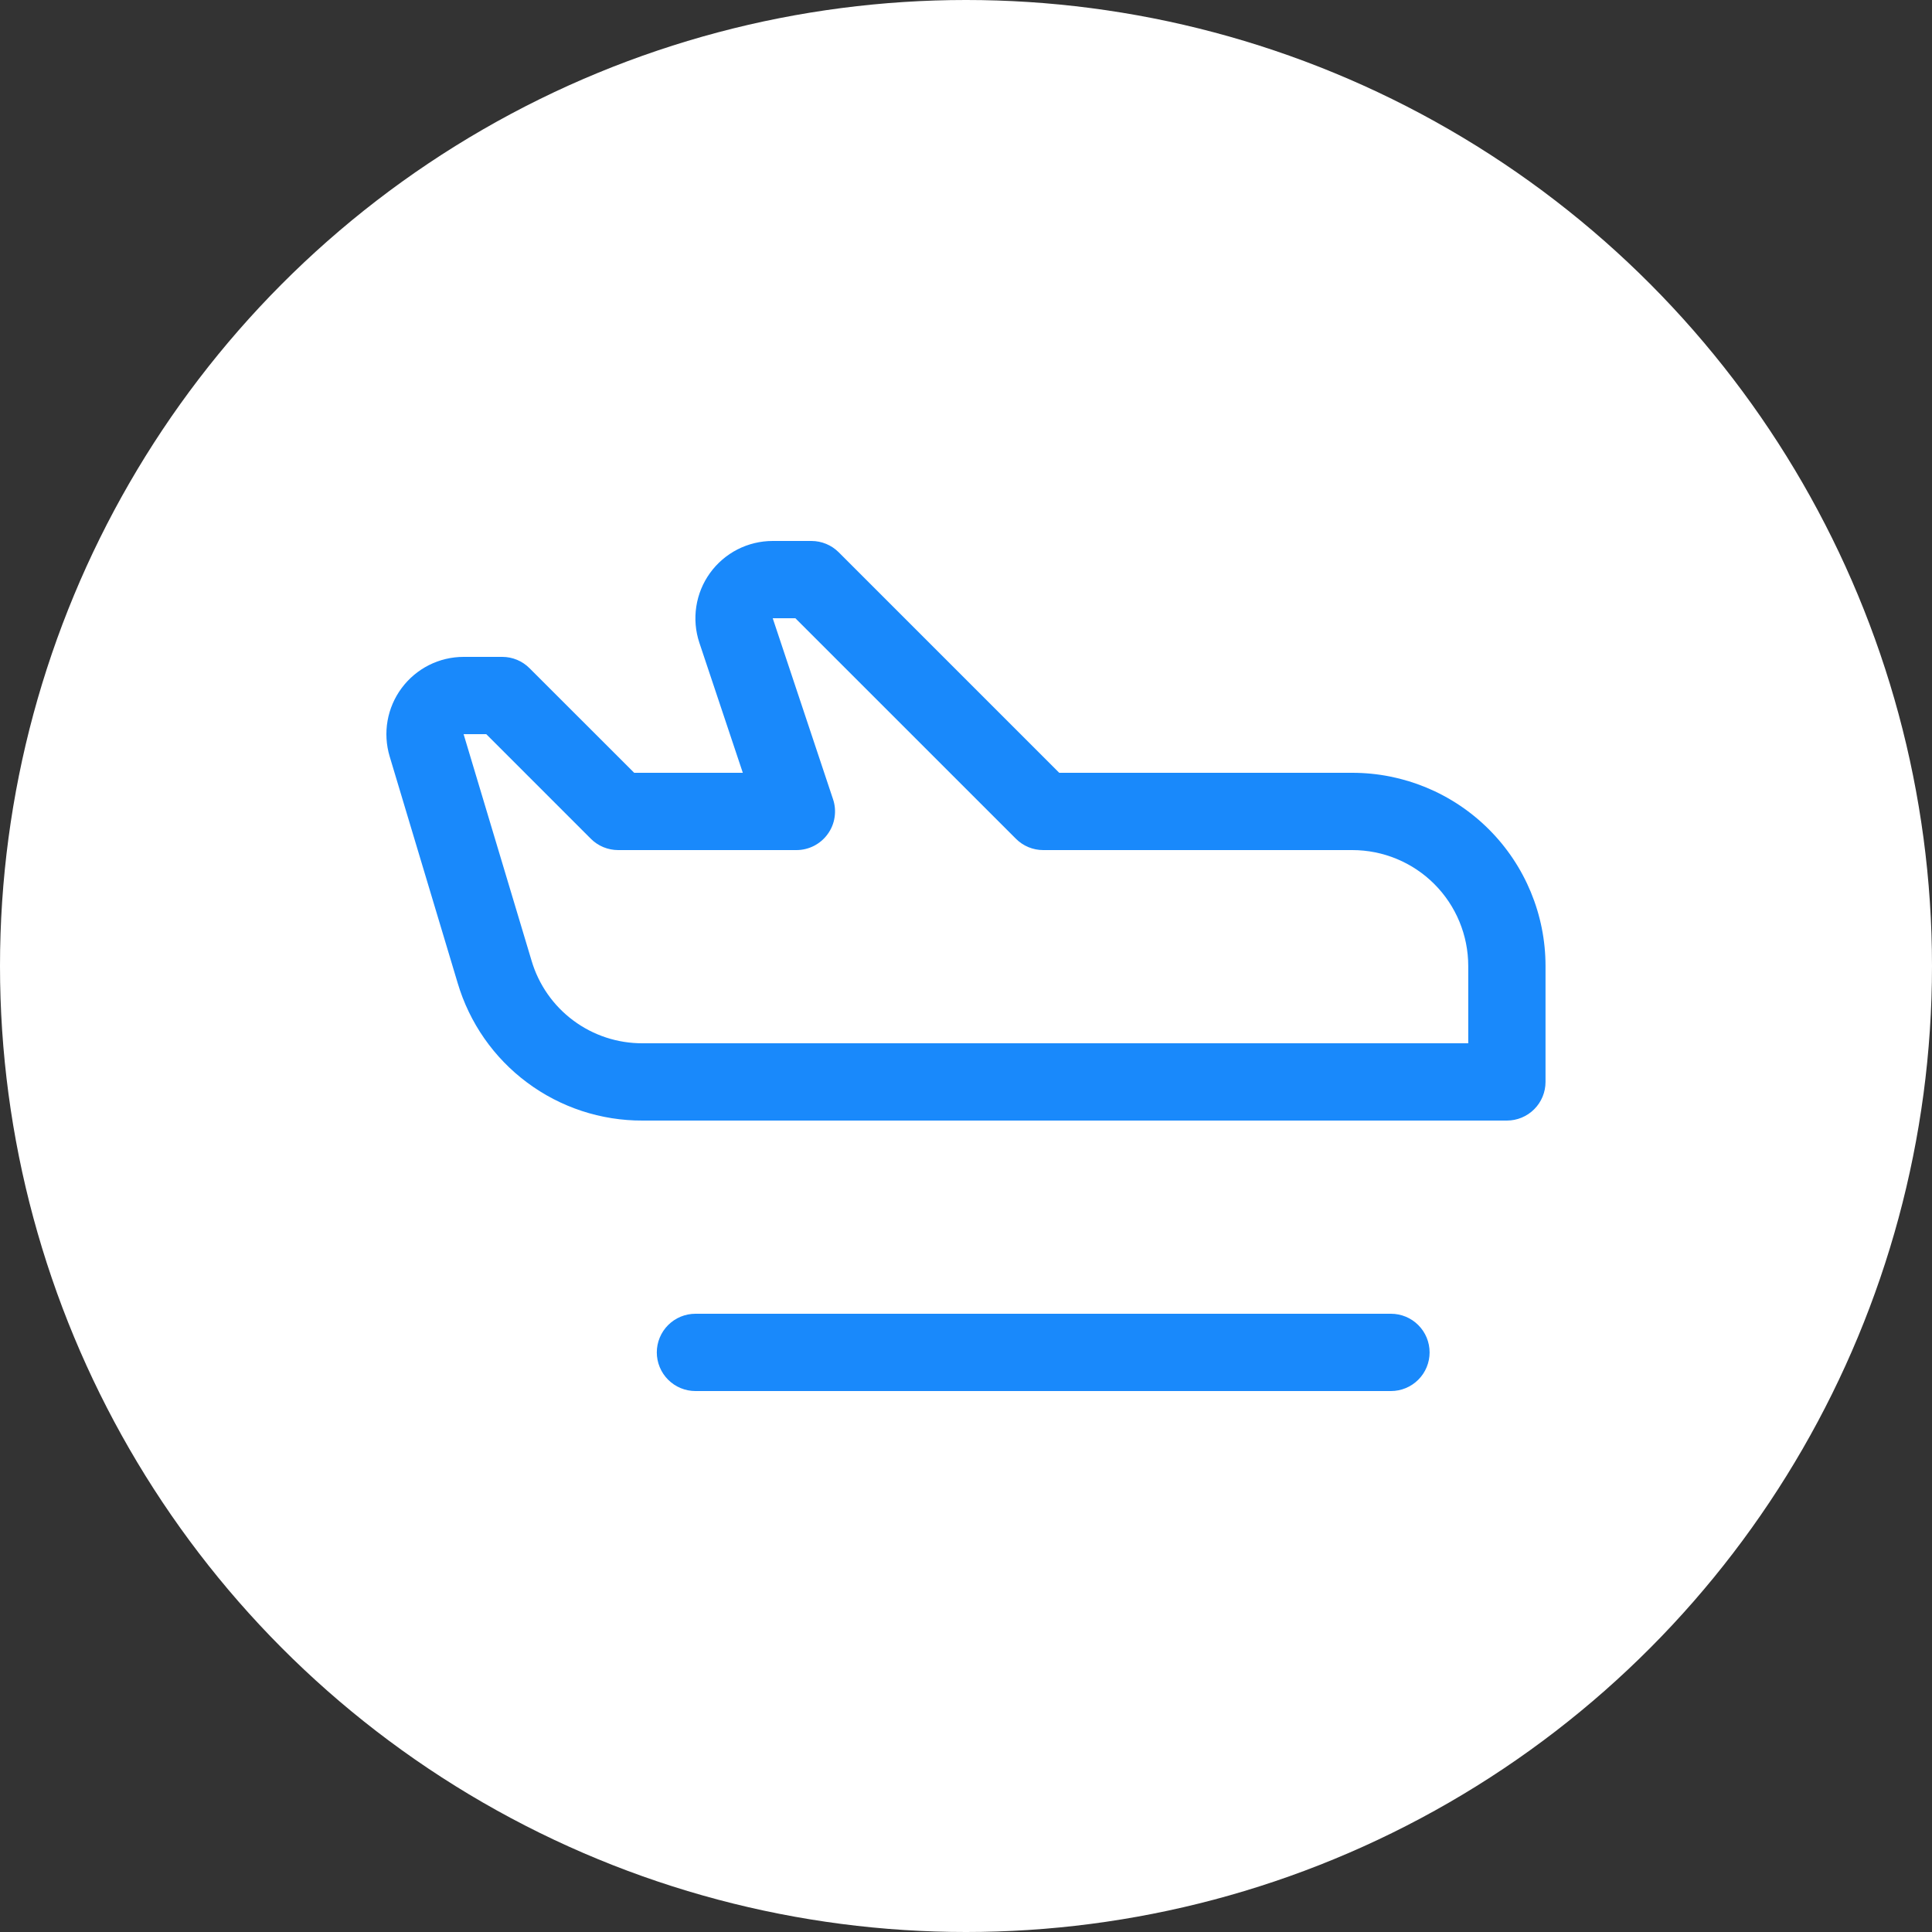 <svg width="50" height="50" viewBox="0 0 50 50" fill="none" xmlns="http://www.w3.org/2000/svg">
<rect x="0" y="0" width="50" height="50" fill="#333333" stroke="none"/>
<circle cx="25" cy="25" r="25" fill="white"/>
<path d="M36.998 35C36.998 35.265 36.893 35.52 36.705 35.707C36.518 35.895 36.263 36 35.998 36H17.998C17.733 36 17.479 35.895 17.291 35.707C17.104 35.52 16.998 35.265 16.998 35C16.998 34.735 17.104 34.48 17.291 34.293C17.479 34.105 17.733 34 17.998 34H35.998C36.263 34 36.518 34.105 36.705 34.293C36.893 34.48 36.998 34.735 36.998 35ZM39.998 25V28C39.998 28.265 39.893 28.52 39.705 28.707C39.518 28.895 39.263 29 38.998 29H16.632C15.555 29.005 14.506 28.66 13.643 28.017C12.779 27.375 12.148 26.469 11.843 25.436L10.084 19.575C9.995 19.276 9.976 18.961 10.03 18.654C10.084 18.347 10.209 18.057 10.395 17.807C10.581 17.557 10.822 17.354 11.101 17.213C11.379 17.073 11.687 17 11.998 17H12.998C13.263 17 13.517 17.105 13.704 17.293L16.413 20H19.224L18.099 16.633C17.999 16.332 17.972 16.012 18.02 15.698C18.068 15.385 18.189 15.087 18.375 14.83C18.56 14.573 18.804 14.364 19.086 14.219C19.369 14.075 19.681 14 19.998 14H20.998C21.13 14 21.26 14.026 21.381 14.076C21.502 14.126 21.613 14.2 21.706 14.293L27.413 20H34.998C36.324 20 37.596 20.527 38.534 21.465C39.471 22.402 39.998 23.674 39.998 25ZM37.998 25C37.998 24.204 37.682 23.441 37.12 22.879C36.557 22.316 35.794 22 34.998 22H26.998C26.733 22 26.479 21.895 26.292 21.707L20.584 16H19.998L21.559 20.684C21.61 20.834 21.623 20.994 21.599 21.151C21.576 21.307 21.515 21.456 21.422 21.584C21.33 21.713 21.208 21.817 21.067 21.89C20.926 21.962 20.77 22 20.612 22H15.998C15.867 22 15.737 21.974 15.615 21.924C15.494 21.874 15.384 21.8 15.291 21.707L12.584 19H11.998L13.757 24.863C13.94 25.482 14.319 26.026 14.838 26.411C15.356 26.797 15.986 27.003 16.632 27H37.998V25Z" fill="#1989FB"/>
</svg>
